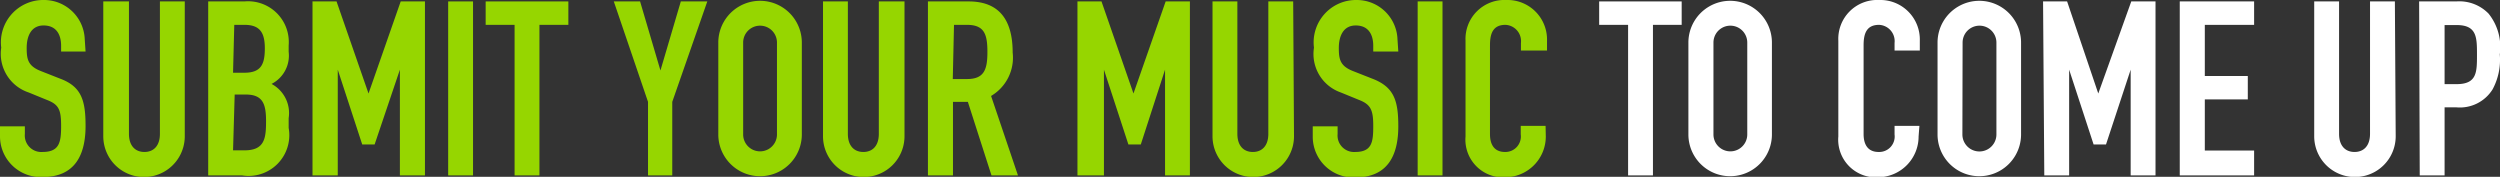 <svg xmlns="http://www.w3.org/2000/svg" viewBox="0 0 122.72 8.68"><rect x="0" y="0" width="122.72" height="8.68" fill="#333333" stroke="none"/><defs><style>.cls-1{fill:#96d600;}.cls-2{fill:#fff;}</style></defs><title>Text_Stage_3_728</title><g id="Layer_2" data-name="Layer 2"><g id="Layer_2-2" data-name="Layer 2"><path class="cls-1" d="M4.2,2.53H3V2.25c0-.56-.24-1-.86-1s-.83.54-.83,1.1.06.89.7,1.14l.94.37C4,4.25,4.2,4.93,4.2,6.18c0,1.44-.53,2.51-2.11,2.51A2,2,0,0,1,0,6.66V6.2H1.22v.38a.81.81,0,0,0,.86.88C2.91,7.46,3,7,3,6.19s-.11-1.06-.71-1.29l-.88-.36A2,2,0,0,1,.06,2.34,2.08,2.08,0,0,1,2.16,0a2,2,0,0,1,2,1.93Z"/><path class="cls-1" d="M9.07,6.69a2,2,0,1,1-4,0V.07H6.33v6.5c0,.6.32.89.76.89s.76-.29.76-.89V.07H9.07Z"/><path class="cls-1" d="M10.22.07H12a2,2,0,0,1,2.17,2.16v.31a1.56,1.56,0,0,1-.84,1.58,1.62,1.62,0,0,1,.84,1.68v.48a2,2,0,0,1-2.29,2.33H10.22Zm1.22,3.5H12c.82,0,1-.42,1-1.2S12.75,1.22,12,1.22h-.5Zm0,3.81H12c1,0,1.06-.6,1.06-1.44s-.16-1.3-1-1.3h-.54Z"/><path class="cls-1" d="M15.34.07h1.18l1.57,4.52h0L19.67.07h1.19V8.61H19.63V3.42h0L18.39,7.09h-.61l-1.2-3.67h0V8.61H15.34Z"/><path class="cls-1" d="M22,.07h1.22V8.61H22Z"/><path class="cls-1" d="M25.26,1.22H23.84V.07H27.9V1.22H26.48V8.61H25.26Z"/><path class="cls-1" d="M31.81,5,30.13.07h1.29l1,3.39h0l1-3.39h1.3L33,5V8.61H31.81Z"/><path class="cls-1" d="M35.26,2.09a2.05,2.05,0,1,1,4.1,0V6.6a2.05,2.05,0,1,1-4.1,0ZM36.48,6.6a.83.83,0,1,0,1.66,0V2.09a.83.83,0,1,0-1.66,0Z"/><path class="cls-1" d="M44.4,6.69a2,2,0,1,1-4,0V.07h1.22v6.5c0,.6.32.89.76.89s.76-.29.76-.89V.07H44.4Z"/><path class="cls-1" d="M45.55.07h2c1.45,0,2.16.85,2.16,2.51a2.18,2.18,0,0,1-1.06,2.13l1.32,3.9h-1.3L47.51,5h-.73V8.61H45.55Zm1.22,3.81h.7c.85,0,1-.48,1-1.33s-.14-1.33-1-1.33h-.64Z"/><path class="cls-1" d="M52.89.07h1.18l1.57,4.52h0L57.22.07h1.19V8.61H57.19V3.42h0L56,7.09h-.61l-1.2-3.67h0V8.61H52.89Z"/><path class="cls-1" d="M63.52,6.69a2,2,0,1,1-4,0V.07h1.22v6.5c0,.6.32.89.76.89s.76-.29.76-.89V.07h1.22Z"/><path class="cls-1" d="M68.64,2.53H67.41V2.25c0-.56-.24-1-.86-1s-.83.54-.83,1.1.06.89.7,1.14l.94.37c1.08.41,1.28,1.09,1.28,2.34,0,1.44-.53,2.51-2.11,2.51a2,2,0,0,1-2.09-2V6.2h1.22v.38a.81.81,0,0,0,.86.88c.83,0,.89-.49.89-1.27s-.11-1.06-.71-1.29l-.88-.36A2,2,0,0,1,64.5,2.34,2.08,2.08,0,0,1,66.6,0a2,2,0,0,1,2,1.93Z"/><path class="cls-1" d="M69.59.07h1.22V8.61H69.59Z"/><path class="cls-1" d="M75.88,6.7a2,2,0,0,1-1.94,2,1.85,1.85,0,0,1-2-2V2a1.91,1.91,0,0,1,2-2,1.94,1.94,0,0,1,2,2v.48H74.66V2.11a.8.8,0,0,0-.76-.89c-.61,0-.76.42-.76,1V6.58c0,.49.19.88.74.88a.76.76,0,0,0,.77-.86V6.18h1.22Z"/><path class="cls-2" d="M79.92,1.22H78.5V.07h4.05V1.22H81.14V8.61H79.92Z"/><path class="cls-2" d="M82.88,2.09a2.05,2.05,0,1,1,4.1,0V6.6a2.05,2.05,0,1,1-4.1,0ZM84.11,6.6a.83.83,0,1,0,1.66,0V2.09a.83.83,0,1,0-1.66,0Z"/><path class="cls-2" d="M94.18,6.7a2,2,0,0,1-1.94,2,1.85,1.85,0,0,1-2-2V2a1.91,1.91,0,0,1,2-2,1.94,1.94,0,0,1,2,2v.48H93V2.11a.8.8,0,0,0-.76-.89c-.61,0-.76.42-.76,1V6.58c0,.49.19.88.74.88A.76.76,0,0,0,93,6.6V6.18h1.22Z"/><path class="cls-2" d="M95.11,2.09a2.05,2.05,0,1,1,4.1,0V6.6a2.05,2.05,0,1,1-4.1,0ZM96.33,6.6A.83.83,0,1,0,98,6.6V2.09a.83.83,0,1,0-1.66,0Z"/><path class="cls-2" d="M100.29.07h1.18L103,4.59h0L104.62.07h1.19V8.61h-1.22V3.42h0l-1.21,3.67h-.61l-1.2-3.67h0V8.61h-1.22Z"/><path class="cls-2" d="M107,.07h3.65V1.22h-2.42V3.73h2.11V4.88h-2.11V7.39h2.42V8.61H107Z"/><path class="cls-2" d="M117.6,6.69a2,2,0,1,1-4,0V.07h1.22v6.5c0,.6.32.89.76.89s.76-.29.76-.89V.07h1.22Z"/><path class="cls-2" d="M118.75.07h1.83a2,2,0,0,1,1.58.6,2.62,2.62,0,0,1,.55,2,3.07,3.07,0,0,1-.35,1.71,1.89,1.89,0,0,1-1.77.89H120V8.61h-1.22ZM120,4.13h.59c1,0,1-.59,1-1.44s0-1.46-1-1.46H120Z"/></g></g></svg>